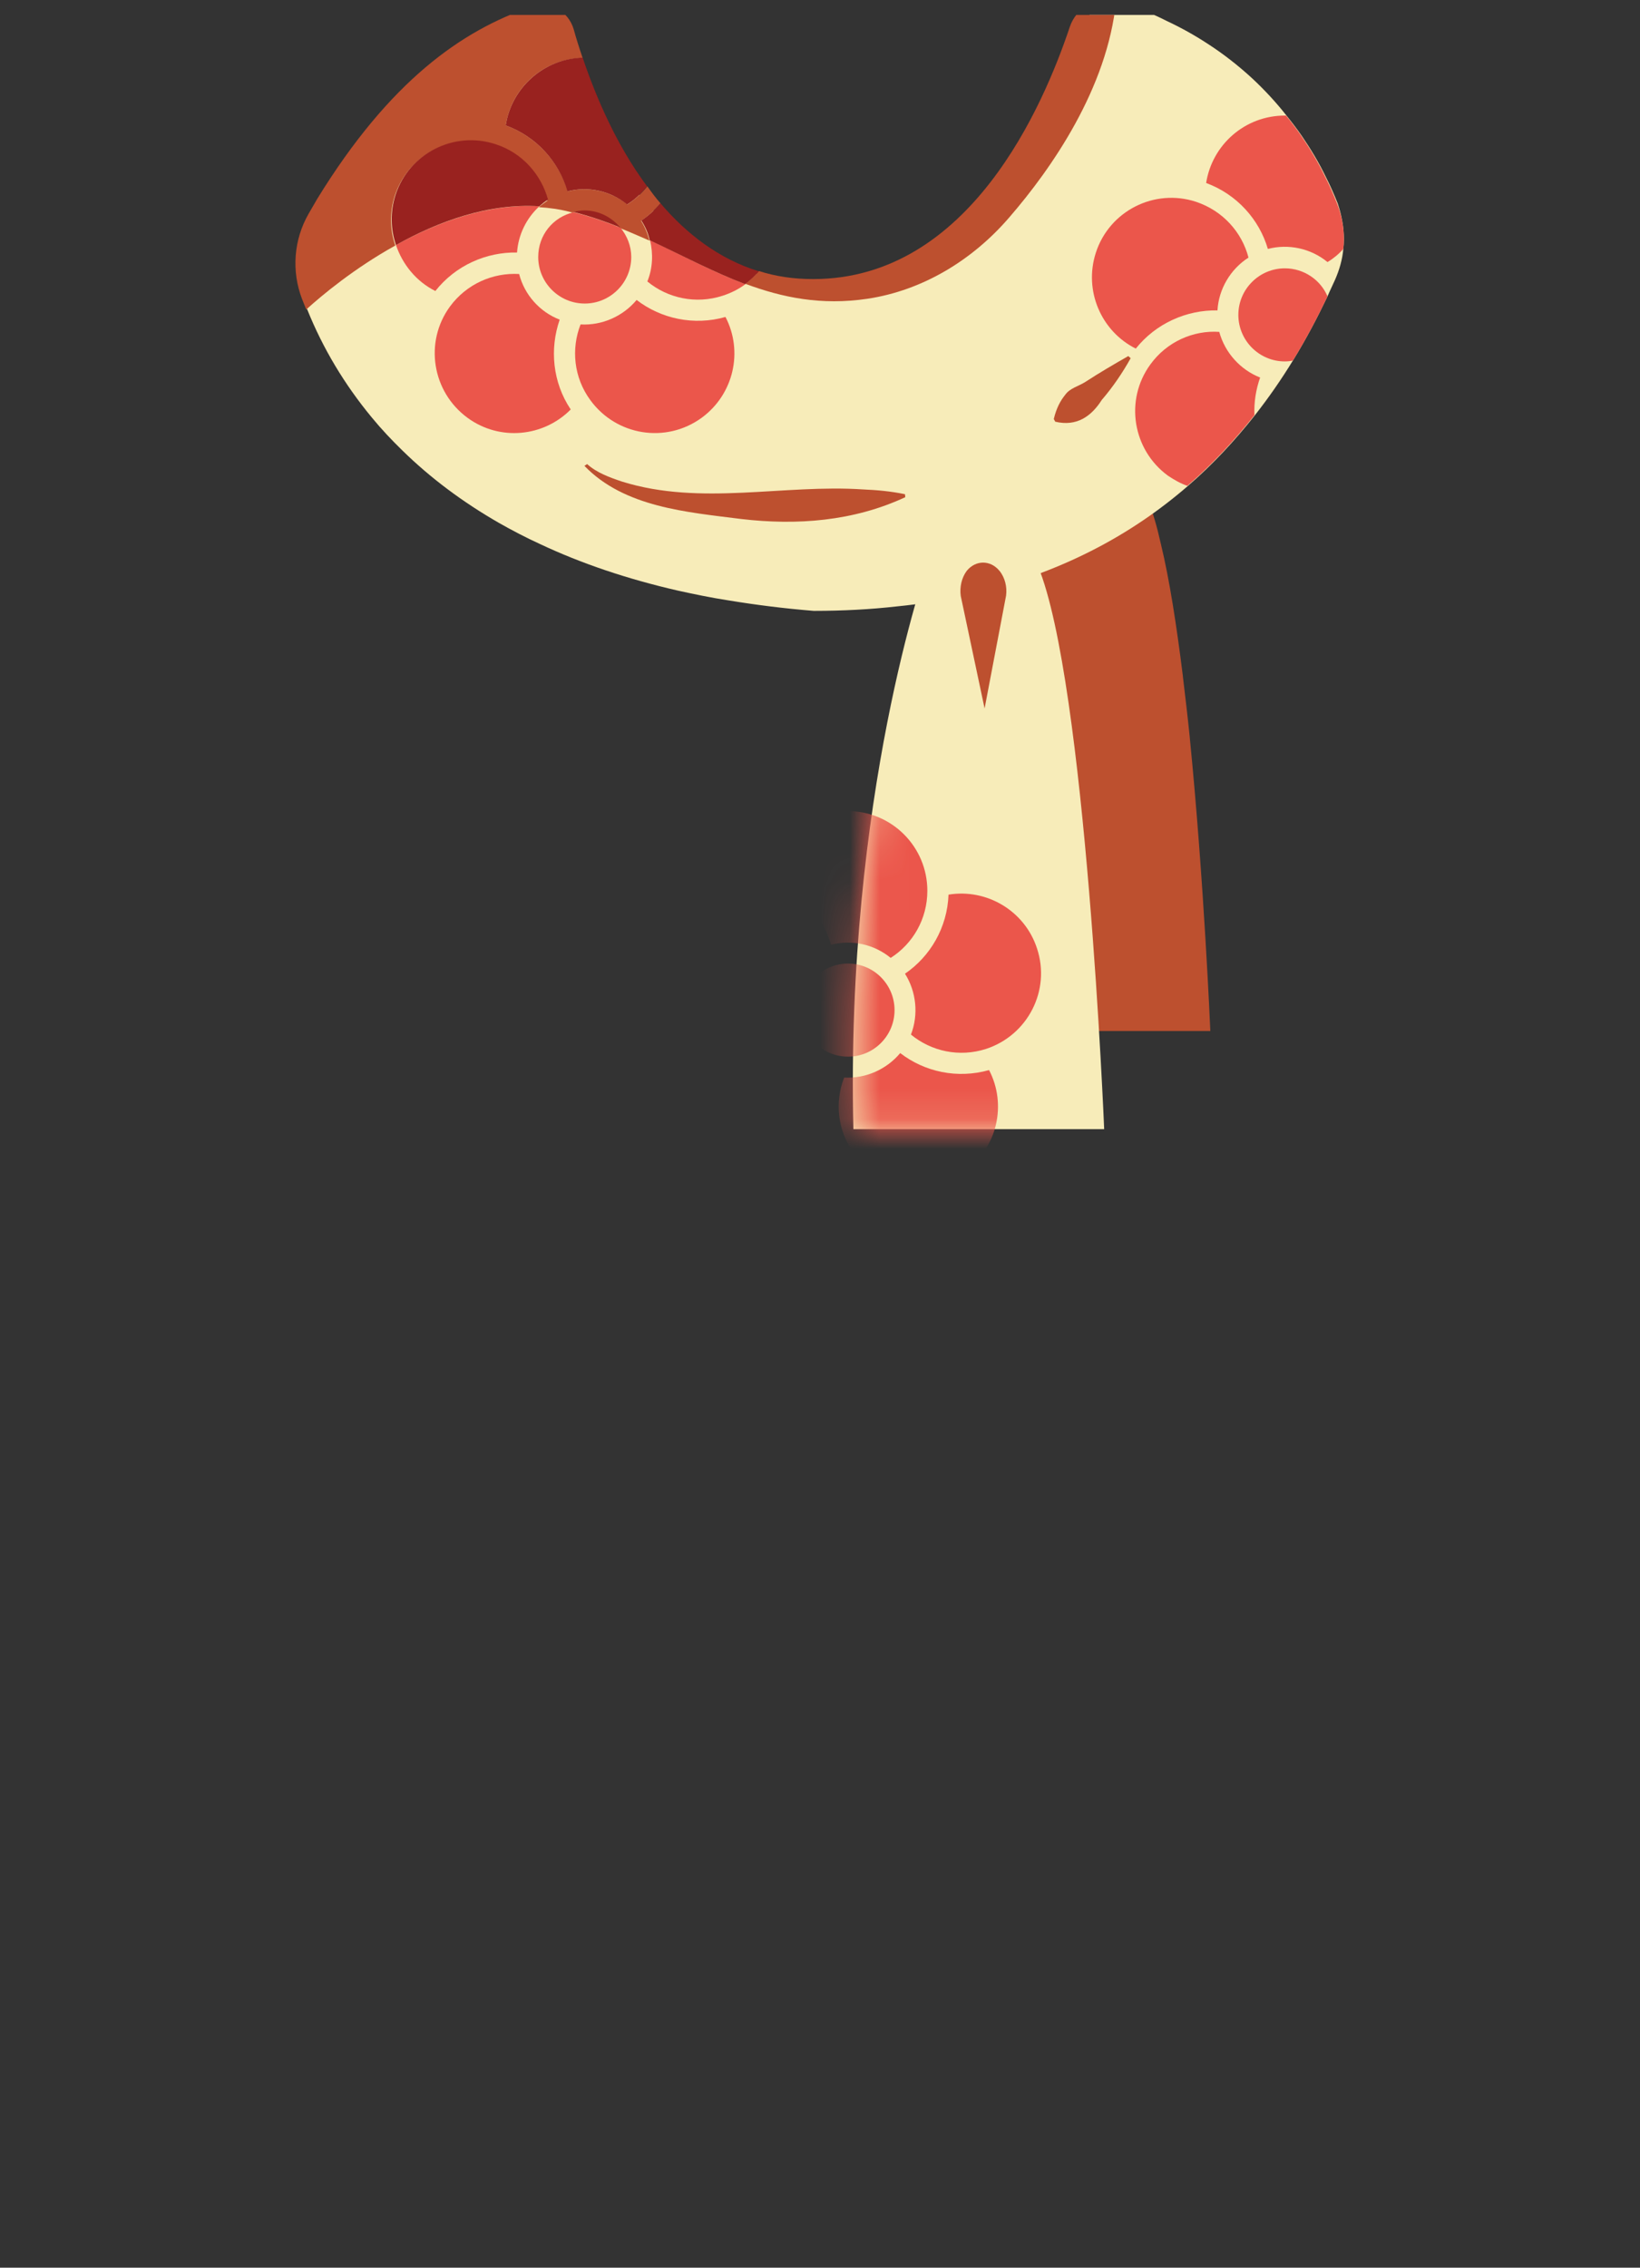 <svg width="55" height="76" viewBox="0 0 55 76" fill="none" xmlns="http://www.w3.org/2000/svg">
<rect x="0" y="0" width="55" height="76" fill="#333333" stroke="none"/>
<g clip-path="url(#clip0_323_492)">
<path d="M40.59 34.553H32.68C32.66 34.003 32.66 33.473 32.66 32.943C32.66 32.133 32.68 31.353 32.71 30.593C32.8 28.413 33 26.433 33.25 24.693C33.39 23.663 33.55 22.713 33.71 21.863C34.34 18.653 35 16.783 35 16.783C36.88 12.333 38.07 15.503 38.41 16.513C38.46 16.653 38.49 16.743 38.5 16.783C38.66 17.153 38.8 17.643 38.93 18.223C39.22 19.413 39.46 20.973 39.67 22.663V22.673C39.75 23.343 39.83 24.013 39.9 24.703V24.713C40.38 29.533 40.59 34.553 40.59 34.553Z" fill="#BD502F"/>
<path d="M45.07 8.023C45.07 8.133 45.06 8.243 45.05 8.343C45.02 8.693 44.92 9.043 44.77 9.383C44.69 9.563 44.6 9.743 44.52 9.933C44.19 10.623 43.81 11.353 43.36 12.083C42.98 12.703 42.56 13.313 42.08 13.923C41.43 14.743 40.69 15.553 39.83 16.293C37.97 17.903 35.56 19.243 32.41 19.943C31.67 20.113 30.9 20.243 30.08 20.323C29.2 20.423 28.27 20.473 27.29 20.473C26.3 20.393 25.35 20.273 24.44 20.123C23.85 20.033 23.28 19.913 22.73 19.793C21.03 19.403 19.49 18.883 18.11 18.233C17.63 18.013 17.17 17.773 16.73 17.523C15.51 16.823 14.43 16.013 13.5 15.103C13.14 14.753 12.79 14.383 12.47 13.993C11.56 12.893 10.83 11.683 10.3 10.363C10.25 10.243 10.4 9.993 10.36 9.883C10.01 8.943 10.38 8.933 10.88 8.063L11.25 7.113C13.69 3.143 15.55 1.573 17.85 0.783C18.46 0.573 18.99 0.553 19.17 1.173C19.48 2.293 21.16 6.143 21.31 6.353C22.03 7.363 23.11 8.043 24.22 8.643C24.45 8.773 24.76 8.963 25 9.053C25.68 9.323 27.32 9.643 28.15 9.643C33.4 9.643 35.28 3.923 36.16 1.303C36.38 0.653 36.78 -0.107 37.44 0.043C37.48 0.053 37.51 0.063 37.55 0.073C38.1 0.243 38.62 0.443 39.13 0.703C39.6 0.923 40.05 1.173 40.48 1.453C41.01 1.793 41.51 2.183 41.98 2.613C42.41 3.013 42.8 3.433 43.16 3.893C43.33 4.103 43.49 4.313 43.65 4.543C43.95 4.983 44.23 5.443 44.46 5.923C44.61 6.213 44.74 6.513 44.86 6.813C44.99 7.193 45.07 7.613 45.07 8.023Z" fill="#F7ECB9"/>
<path d="M19.6 15.613C20.94 17.003 23.04 17.163 24.85 17.393C26.72 17.613 28.62 17.473 30.36 16.663L30.35 16.563C29.87 16.463 29.41 16.423 28.95 16.403C26.26 16.223 23.51 16.963 20.87 16.143C20.45 16.003 20.01 15.843 19.69 15.553L19.6 15.613Z" fill="#BD502F"/>
<path d="M37.84 11.933C37.35 12.213 36.87 12.493 36.41 12.793C36.18 12.943 35.89 13.003 35.73 13.223C35.56 13.433 35.43 13.673 35.34 14.043L35.39 14.133C36.11 14.303 36.6 13.953 36.95 13.403C37.32 12.973 37.64 12.503 37.92 12.003C37.91 12.003 37.84 11.933 37.84 11.933Z" fill="#BD502F"/>
<path d="M35.88 0.893C35 3.523 32.52 9.353 27.27 9.353C26.61 9.353 26.01 9.263 25.45 9.083C25.32 9.243 25.17 9.383 25 9.513C26.24 9.973 27.54 10.243 29.09 10.013C30.95 9.733 32.62 8.713 33.85 7.283C35.27 5.643 37.14 2.953 37.43 0.033C36.76 -0.117 36.1 0.253 35.88 0.893Z" fill="#BD502F"/>
<path d="M22.15 6.813C21.99 6.633 21.85 6.443 21.71 6.243C21.52 6.483 21.3 6.683 21.04 6.853C20.48 6.403 19.73 6.233 19.04 6.413C18.74 5.423 18 4.583 16.96 4.203C17.15 2.943 18.23 1.963 19.54 1.943C19.42 1.593 19.32 1.273 19.24 0.983C19.06 0.363 18.42 0.013 17.8 0.233C15.5 1.023 13.08 2.693 10.64 6.663L10.35 7.163C9.85 8.033 9.77 9.083 10.13 10.023C10.18 10.143 10.22 10.253 10.27 10.373C10.8 9.893 11.88 8.993 13.25 8.233C13.25 8.233 13.25 8.233 13.26 8.233C13.08 7.713 13.06 7.133 13.24 6.563C13.7 5.163 15.2 4.393 16.6 4.853C17.5 5.143 18.13 5.863 18.36 6.723C18.26 6.793 18.16 6.863 18.07 6.943C18.42 6.963 18.77 7.013 19.12 7.103C19.15 7.113 19.18 7.123 19.2 7.123H19.21C19.33 7.093 19.45 7.073 19.58 7.073C20.07 7.073 20.49 7.303 20.78 7.643H20.79C21.12 7.773 21.45 7.923 21.78 8.063C21.72 7.833 21.63 7.603 21.5 7.403C21.75 7.223 21.97 7.033 22.15 6.813Z" fill="#BD502F"/>
<path d="M18.05 8.613C18.05 9.473 18.75 10.173 19.61 10.173C20.47 10.173 21.17 9.473 21.17 8.613C21.17 8.243 21.03 7.903 20.81 7.633C20.31 7.433 19.79 7.253 19.24 7.113C18.55 7.273 18.05 7.873 18.05 8.613Z" fill="#EB564B"/>
<path d="M19.6 7.053C19.47 7.053 19.35 7.073 19.23 7.103C19.78 7.243 20.3 7.423 20.8 7.623C20.51 7.283 20.09 7.053 19.6 7.053Z" fill="#99221F"/>
<path d="M18.77 10.713C18.1 10.453 17.59 9.883 17.41 9.183C16.53 9.133 15.65 9.513 15.09 10.273C14.22 11.463 14.49 13.133 15.68 14.003C16.76 14.793 18.23 14.643 19.14 13.723C18.53 12.813 18.43 11.693 18.77 10.713Z" fill="#EB564B"/>
<path d="M21.35 10.053C20.89 10.603 20.19 10.913 19.47 10.873C19.15 11.693 19.24 12.653 19.8 13.413C20.67 14.603 22.33 14.873 23.53 14.003C24.61 13.213 24.93 11.773 24.33 10.623C23.27 10.923 22.17 10.683 21.35 10.053Z" fill="#EB564B"/>
<path d="M21.71 9.433C22.39 9.993 23.33 10.203 24.23 9.913C24.51 9.823 24.77 9.693 25 9.523C23.92 9.123 22.89 8.563 21.8 8.053C21.91 8.503 21.89 8.993 21.71 9.433Z" fill="#EB564B"/>
<path d="M25.45 9.093C24.11 8.683 23.02 7.833 22.15 6.813C21.97 7.033 21.75 7.223 21.51 7.393C21.64 7.593 21.74 7.823 21.79 8.053C22.88 8.563 23.91 9.113 24.99 9.523C25.17 9.393 25.32 9.243 25.45 9.093Z" fill="#99221F"/>
<path d="M16.96 4.203C18 4.583 18.74 5.423 19.03 6.413C19.72 6.233 20.47 6.393 21.03 6.853C21.29 6.693 21.51 6.483 21.7 6.243C20.65 4.833 19.97 3.203 19.54 1.933C18.24 1.963 17.15 2.943 16.96 4.203Z" fill="#99221F"/>
<path d="M13.28 8.213C13.5 8.863 13.96 9.433 14.6 9.753C15.28 8.893 16.31 8.443 17.34 8.463C17.38 7.873 17.65 7.313 18.09 6.913C16.36 6.813 14.67 7.443 13.28 8.213Z" fill="#EB564B"/>
<path d="M16.62 4.833C15.22 4.373 13.71 5.143 13.26 6.543C13.08 7.113 13.1 7.693 13.28 8.213C14.67 7.433 16.37 6.803 18.09 6.913C18.18 6.833 18.27 6.753 18.38 6.693C18.15 5.853 17.52 5.123 16.62 4.833Z" fill="#99221F"/>
<path d="M44.52 9.933C44.19 10.623 43.81 11.353 43.36 12.083C43.27 12.103 43.18 12.113 43.09 12.113C42.23 12.113 41.53 11.413 41.53 10.553C41.53 9.693 42.23 8.993 43.09 8.993C43.73 8.993 44.29 9.383 44.52 9.933Z" fill="#EB564B"/>
<path d="M42.26 12.653C42.12 13.053 42.05 13.483 42.07 13.913C41.42 14.733 40.68 15.543 39.82 16.283C39.59 16.203 39.38 16.083 39.17 15.943C37.98 15.073 37.71 13.403 38.58 12.213C39.13 11.453 40.02 11.063 40.89 11.123C41.08 11.823 41.6 12.393 42.26 12.653Z" fill="#EB564B"/>
<path d="M45.07 8.023C45.07 8.133 45.06 8.243 45.05 8.343C44.9 8.513 44.72 8.663 44.52 8.783C43.96 8.323 43.21 8.163 42.52 8.343C42.23 7.353 41.48 6.513 40.45 6.133C40.65 4.853 41.75 3.873 43.09 3.873H43.13C43.3 4.083 43.46 4.293 43.62 4.523C43.92 4.963 44.2 5.423 44.43 5.903C44.58 6.193 44.71 6.493 44.83 6.793C44.99 7.193 45.07 7.613 45.07 8.023Z" fill="#EB564B"/>
<path d="M40.83 10.403C40.87 9.693 41.26 9.023 41.87 8.633C41.65 7.783 41.01 7.063 40.11 6.763C38.71 6.303 37.2 7.073 36.75 8.473C36.34 9.743 36.93 11.103 38.09 11.683C38.77 10.833 39.8 10.383 40.83 10.403Z" fill="#EB564B"/>
<path d="M31.09 18.973C31.09 18.973 28.35 26.693 28.62 37.843H37.03C37.03 37.843 36.42 22.853 34.81 18.973C34.69 18.673 33.35 13.603 31.09 18.973Z" fill="#F7ECB9"/>
<path d="M32.22 19.973L33.02 23.743L33.74 19.963C33.78 19.663 33.7 19.363 33.53 19.143L33.52 19.133C33.22 18.763 32.72 18.763 32.42 19.133C32.25 19.363 32.18 19.673 32.22 19.973Z" fill="#BD502F"/>
<mask id="mask0_323_492" style="mask-type:luminance" maskUnits="userSpaceOnUse" x="28" y="16" width="10" height="22">
<path d="M31.09 18.973C31.09 18.973 28.35 26.693 28.62 37.843H37.03C37.03 37.843 36.42 22.853 34.81 18.973C34.69 18.673 33.35 13.603 31.09 18.973Z" fill="white"/>
</mask>
<g mask="url(#mask0_323_492)">
<path d="M28.44 35.413C29.301 35.413 30 34.715 30 33.853C30 32.992 29.301 32.293 28.44 32.293C27.578 32.293 26.88 32.992 26.88 33.853C26.88 34.715 27.578 35.413 28.44 35.413Z" fill="#EB564B"/>
<path d="M30.19 35.293C29.73 35.843 29.03 36.153 28.31 36.113C27.99 36.933 28.08 37.893 28.64 38.653C29.51 39.843 31.17 40.113 32.37 39.243C33.45 38.453 33.77 37.013 33.17 35.863C32.1 36.163 31.01 35.923 30.19 35.293Z" fill="#EB564B"/>
<path d="M30.35 32.633C30.73 33.233 30.81 34.003 30.55 34.673C31.23 35.233 32.17 35.443 33.07 35.153C34.47 34.693 35.24 33.193 34.78 31.793C34.37 30.523 33.09 29.773 31.81 29.983C31.77 31.083 31.2 32.053 30.35 32.633Z" fill="#EB564B"/>
<path d="M27.87 31.663C28.56 31.483 29.31 31.643 29.87 32.103C30.61 31.633 31.1 30.803 31.1 29.853C31.1 28.383 29.91 27.183 28.43 27.183C27.09 27.183 25.99 28.163 25.79 29.443C26.83 29.823 27.58 30.663 27.87 31.663Z" fill="#EB564B"/>
</g>
</g>
<defs>
<clipPath id="clip0_323_492">
<rect width="55" height="75" fill="white" transform="translate(0 0.5)"/>
</clipPath>
</defs>
</svg>
